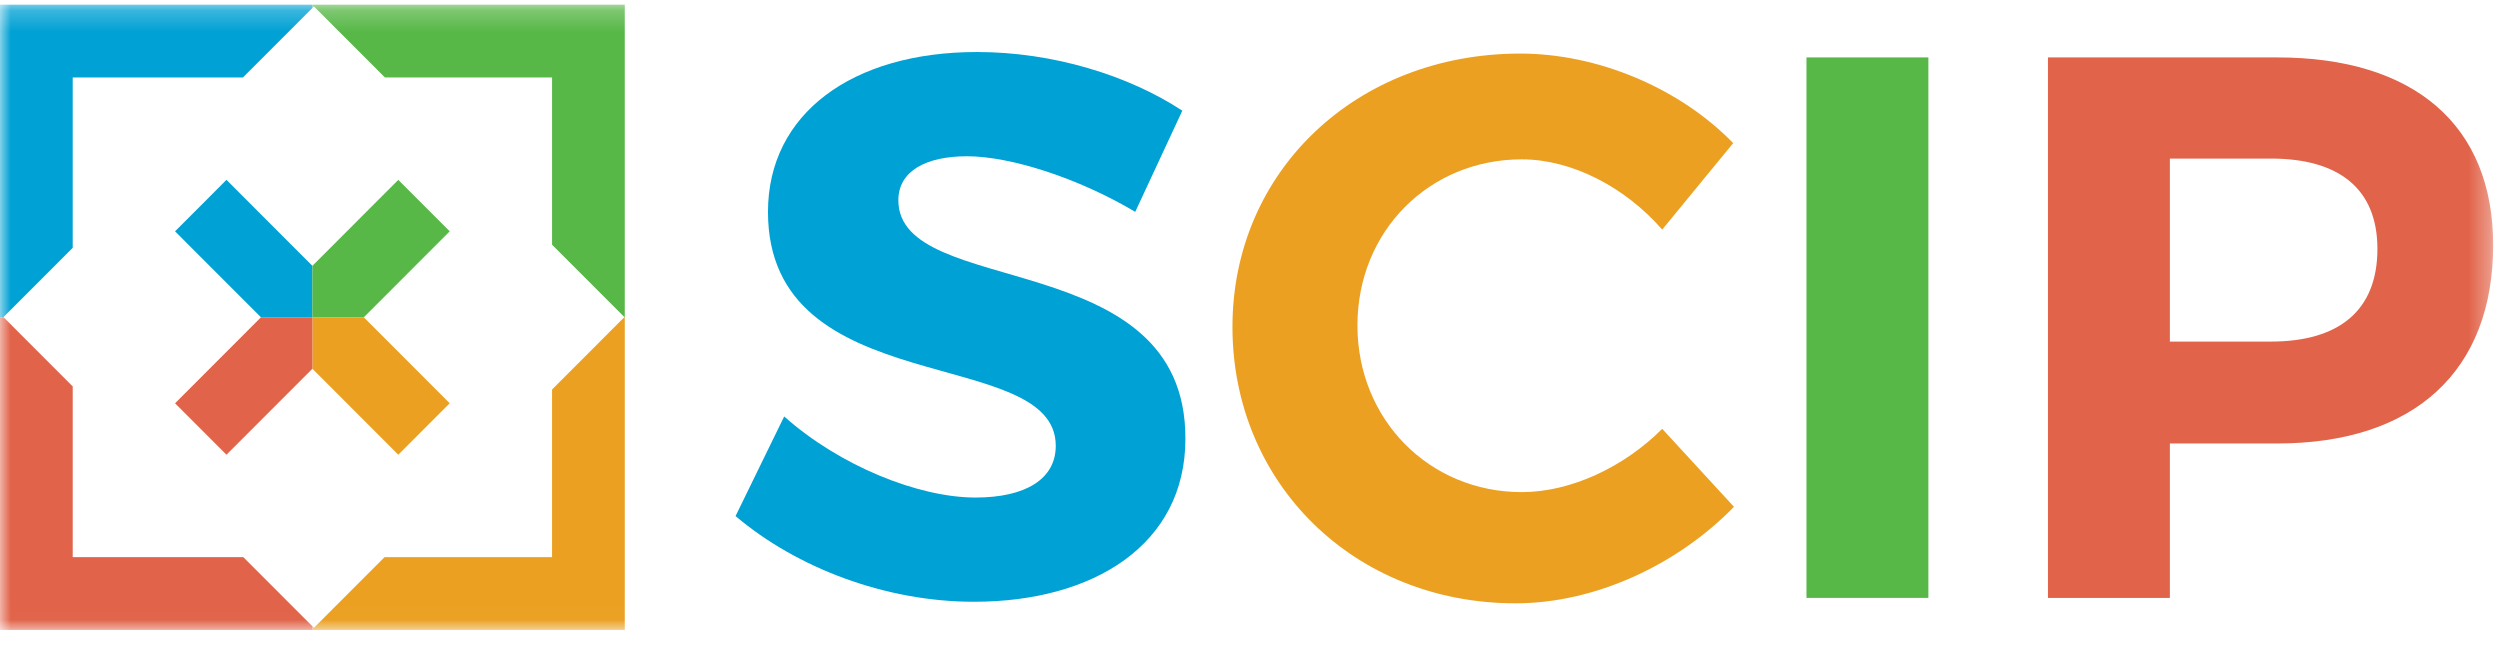 <svg width="119" height="31" viewBox="0 0 119 31" fill="none" xmlns="http://www.w3.org/2000/svg">
<g id="scip_logo_big">
<path id="Fill 1" fill-rule="evenodd" clip-rule="evenodd" d="M14.87 15.103V12.654L10.78 8.561L8.333 11.011L12.422 15.103H14.87Z" fill="#00A1D4"/>
<path id="Fill 2" fill-rule="evenodd" clip-rule="evenodd" d="M14.87 15.103H17.317L21.407 11.011L18.959 8.562L14.87 12.654V15.103Z" fill="#57B847"/>
<path id="Fill 3" fill-rule="evenodd" clip-rule="evenodd" d="M21.406 19.195L17.317 15.103V15.103H14.87V17.552L18.959 21.645L21.406 19.195Z" fill="#EBA021"/>
<path id="Fill 4" fill-rule="evenodd" clip-rule="evenodd" d="M14.87 15.103H12.422L8.333 19.196L10.78 21.645L14.87 17.552V15.103Z" fill="#E16349"/>
<g id="Group 16">
<path id="Fill 5" fill-rule="evenodd" clip-rule="evenodd" d="M56.278 5.269L54.037 10.084C51.319 8.467 48.088 7.438 46.031 7.438C44.084 7.438 42.762 8.136 42.762 9.533C42.762 14.274 56.461 11.628 56.425 20.89C56.425 25.925 52.054 28.644 46.362 28.644C42.138 28.644 37.915 27.027 35.013 24.565L37.327 19.824C39.971 22.176 43.717 23.683 46.435 23.683C48.822 23.683 50.254 22.8 50.254 21.22C50.254 16.369 36.556 19.199 36.556 10.084C36.556 5.416 40.559 2.476 46.509 2.476C50.107 2.476 53.707 3.579 56.278 5.269Z" fill="#00A1D4"/>
<path id="Fill 7" fill-rule="evenodd" clip-rule="evenodd" d="M82.5 6.813L79.121 10.929C77.358 8.908 74.824 7.585 72.437 7.585C68.03 7.585 64.614 11.003 64.614 15.487C64.614 19.97 68.03 23.425 72.437 23.425C74.751 23.425 77.285 22.25 79.121 20.412L82.537 24.124C79.819 26.917 75.889 28.718 72.143 28.718C64.467 28.718 58.665 23.021 58.665 15.56C58.665 8.136 64.578 2.55 72.363 2.55C76.073 2.55 79.966 4.203 82.5 6.813Z" fill="#EBA021"/>
<mask id="mask0_0_24024" style="mask-type:luminance" maskUnits="userSpaceOnUse" x="0" y="0" width="119" height="30">
<path id="Clip 10" fill-rule="evenodd" clip-rule="evenodd" d="M0 29.984H118.674V0.222H0V29.984Z" fill="white"/>
</mask>
<g mask="url(#mask0_0_24024)">
<path id="Fill 9" fill-rule="evenodd" clip-rule="evenodd" d="M85.988 28.46H91.791V2.733H85.988V28.46Z" fill="#57B847"/>
<path id="Fill 11" fill-rule="evenodd" clip-rule="evenodd" d="M103.286 16.259H108.097C111.329 16.259 113.165 14.788 113.165 11.848C113.165 8.981 111.329 7.548 108.097 7.548H103.286V16.259ZM108.39 2.733C114.928 2.733 118.674 5.967 118.674 11.665C118.674 17.655 114.928 21.11 108.39 21.11H103.286V28.461H97.483V2.733H108.39Z" fill="#E16349"/>
<path id="Fill 12" fill-rule="evenodd" clip-rule="evenodd" d="M0.164 15.095L3.461 11.796V3.686H11.565L14.87 0.379V0.222H0V15.103H0.173L0.164 15.095Z" fill="#00A1D4"/>
<path id="Fill 13" fill-rule="evenodd" clip-rule="evenodd" d="M14.87 0.222V0.379L14.943 0.305L18.321 3.686H26.278V11.649L29.721 15.095L29.713 15.103H29.739V0.222H14.87Z" fill="#57B847"/>
<path id="Fill 14" fill-rule="evenodd" clip-rule="evenodd" d="M26.278 18.541V26.52H18.305L14.943 29.884L14.87 29.811V29.984H29.739V15.103H29.713L26.278 18.541Z" fill="#EBA021"/>
<path id="Fill 15" fill-rule="evenodd" clip-rule="evenodd" d="M3.461 26.52V18.394L0.173 15.103H0V29.984H14.87V29.811L11.581 26.52H3.461Z" fill="#E16349"/>
</g>
</g>
</g>
</svg>
